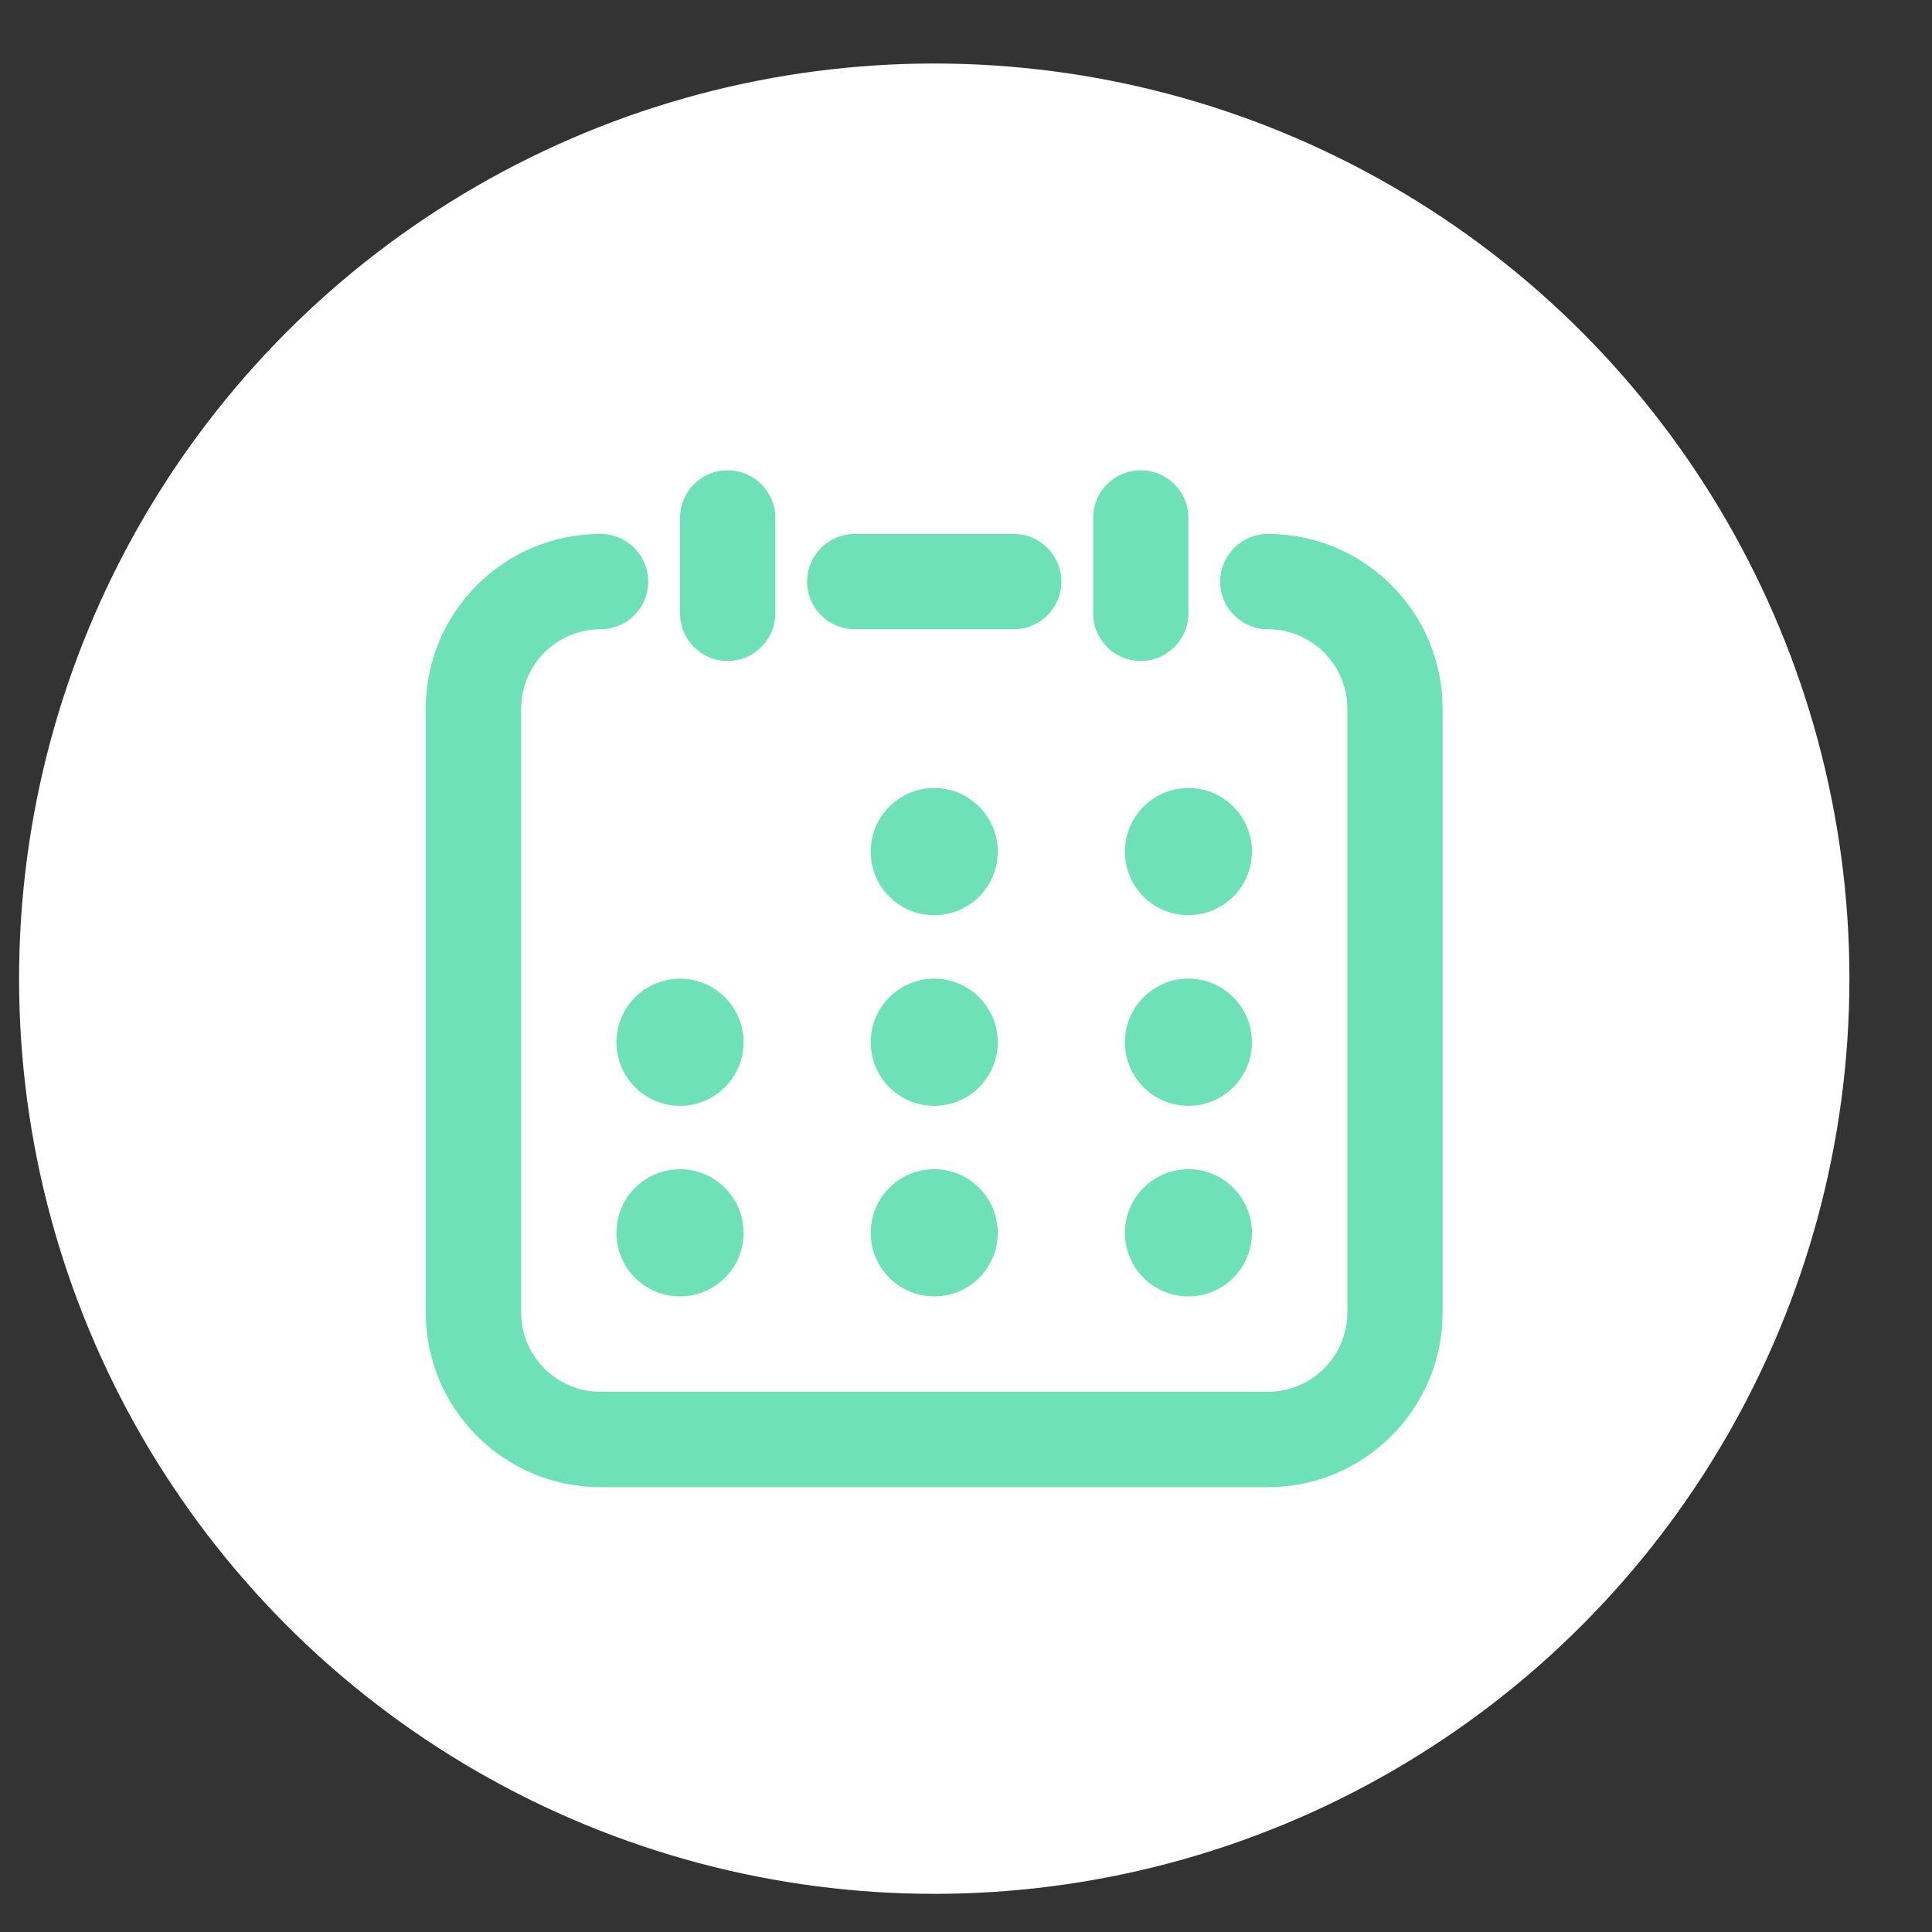 <svg width="16" height="16" viewBox="0 0 16 16" fill="none" xmlns="http://www.w3.org/2000/svg">
<rect x="0" y="0" width="16" height="16" fill="#333333" stroke="none"/>
<circle cx="7.737" cy="8.105" r="7.579" fill="white"/>
<path d="M6.026 3.895C6.244 3.895 6.421 4.071 6.421 4.289L6.421 5.079C6.421 5.297 6.244 5.474 6.026 5.474C5.808 5.474 5.632 5.297 5.632 5.079L5.632 4.289C5.632 4.071 5.808 3.895 6.026 3.895Z" fill="#6FE1B8"/>
<path d="M9.447 3.895C9.665 3.895 9.842 4.071 9.842 4.289L9.842 5.079C9.842 5.297 9.665 5.474 9.447 5.474C9.229 5.474 9.053 5.297 9.053 5.079L9.053 4.289C9.053 4.071 9.229 3.895 9.447 3.895Z" fill="#6FE1B8"/>
<path d="M3.526 5.869C3.526 5.07 4.174 4.422 4.974 4.422C5.192 4.422 5.368 4.599 5.368 4.817C5.368 5.035 5.192 5.211 4.974 5.211C4.61 5.211 4.316 5.506 4.316 5.869V10.869C4.316 11.232 4.61 11.526 4.974 11.526H10.5C10.863 11.526 11.158 11.232 11.158 10.869V5.869C11.158 5.506 10.863 5.211 10.5 5.211C10.282 5.211 10.105 5.035 10.105 4.817C10.105 4.599 10.282 4.422 10.5 4.422C11.299 4.422 11.947 5.07 11.947 5.869V10.869C11.947 11.668 11.299 12.316 10.5 12.316H4.974C4.174 12.316 3.526 11.668 3.526 10.869V5.869Z" fill="#6FE1B8"/>
<path d="M6.684 4.817C6.684 4.599 6.861 4.422 7.079 4.422H8.395C8.613 4.422 8.79 4.599 8.79 4.817C8.79 5.035 8.613 5.211 8.395 5.211H7.079C6.861 5.211 6.684 5.035 6.684 4.817Z" fill="#6FE1B8"/>
<path d="M6.158 8.632C6.158 8.922 5.922 9.158 5.632 9.158C5.341 9.158 5.105 8.922 5.105 8.632C5.105 8.341 5.341 8.105 5.632 8.105C5.922 8.105 6.158 8.341 6.158 8.632Z" fill="#6FE1B8"/>
<path d="M5.632 10.736C5.922 10.736 6.158 10.501 6.158 10.21C6.158 9.919 5.922 9.683 5.632 9.683C5.341 9.683 5.105 9.919 5.105 10.21C5.105 10.501 5.341 10.736 5.632 10.736Z" fill="#6FE1B8"/>
<path d="M8.263 7.053C8.263 7.344 8.028 7.579 7.737 7.579C7.446 7.579 7.211 7.344 7.211 7.053C7.211 6.762 7.446 6.526 7.737 6.526C8.028 6.526 8.263 6.762 8.263 7.053Z" fill="#6FE1B8"/>
<path d="M7.737 9.158C8.028 9.158 8.263 8.922 8.263 8.632C8.263 8.341 8.028 8.105 7.737 8.105C7.446 8.105 7.211 8.341 7.211 8.632C7.211 8.922 7.446 9.158 7.737 9.158Z" fill="#6FE1B8"/>
<path d="M8.263 10.21C8.263 10.501 8.028 10.736 7.737 10.736C7.446 10.736 7.211 10.501 7.211 10.21C7.211 9.919 7.446 9.683 7.737 9.683C8.028 9.683 8.263 9.919 8.263 10.21Z" fill="#6FE1B8"/>
<path d="M9.842 7.579C10.133 7.579 10.368 7.344 10.368 7.053C10.368 6.762 10.133 6.526 9.842 6.526C9.551 6.526 9.316 6.762 9.316 7.053C9.316 7.344 9.551 7.579 9.842 7.579Z" fill="#6FE1B8"/>
<path d="M10.368 8.632C10.368 8.922 10.133 9.158 9.842 9.158C9.551 9.158 9.316 8.922 9.316 8.632C9.316 8.341 9.551 8.105 9.842 8.105C10.133 8.105 10.368 8.341 10.368 8.632Z" fill="#6FE1B8"/>
<path d="M9.842 10.736C10.133 10.736 10.368 10.501 10.368 10.21C10.368 9.919 10.133 9.683 9.842 9.683C9.551 9.683 9.316 9.919 9.316 10.21C9.316 10.501 9.551 10.736 9.842 10.736Z" fill="#6FE1B8"/>
</svg>

